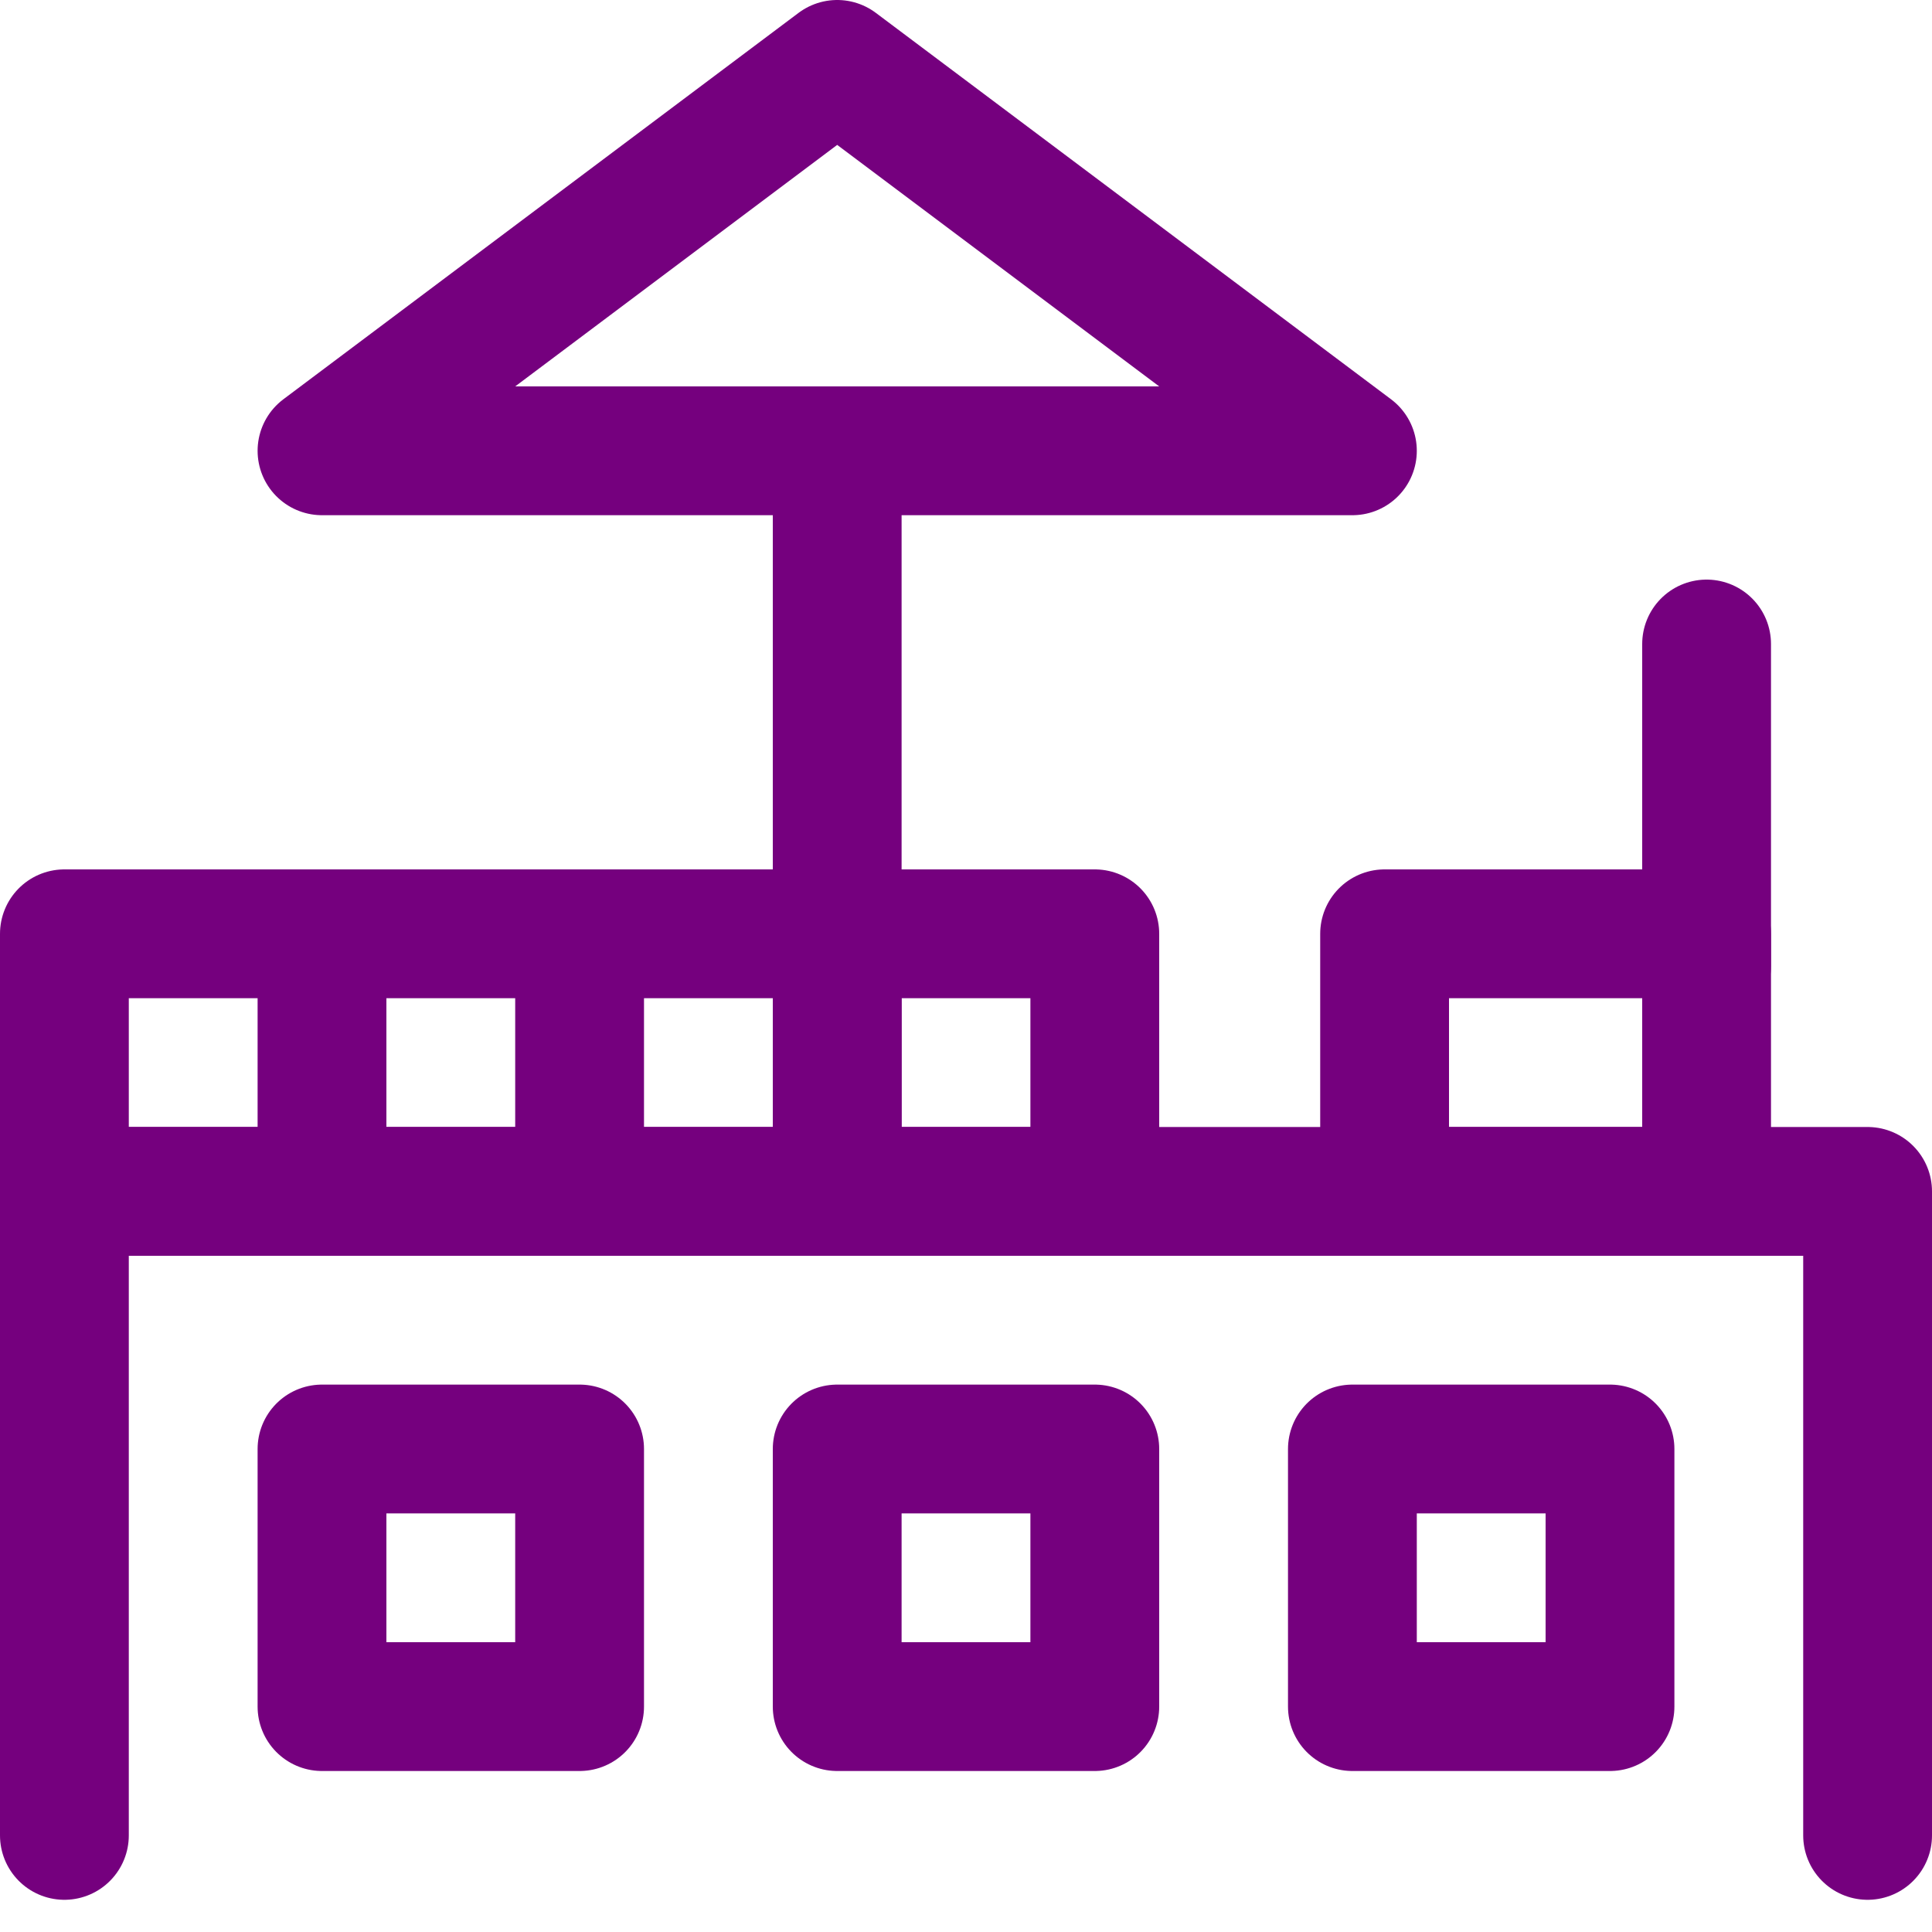 <svg width="30" height="30" viewBox="0 0 30 30" fill="none" xmlns="http://www.w3.org/2000/svg">
<g clip-path="url(#clip0_1702_43841)">
<path d="M1 28.5V18.5H29V28.5" stroke="#75007E" stroke-width="2" stroke-linecap="round" stroke-linejoin="round"/>
<path d="M9 22.5H5V26.5H9V22.5Z" stroke="#75007E" stroke-width="2" stroke-linecap="round" stroke-linejoin="round"/>
<path d="M25 22.5H21V26.5H25V22.5Z" stroke="#75007E" stroke-width="2" stroke-linecap="round" stroke-linejoin="round"/>
<path d="M17 22.5H13V26.5H17V22.5Z" stroke="#75007E" stroke-width="2" stroke-linecap="round" stroke-linejoin="round"/>
<path d="M17 14.5H1V18.5H17V14.5Z" stroke="#75007E" stroke-width="2" stroke-linecap="round" stroke-linejoin="round"/>
<path d="M5 14.5V18.5" stroke="#75007E" stroke-width="2" stroke-linecap="round" stroke-linejoin="round"/>
<path d="M9 14.5V18.5" stroke="#75007E" stroke-width="2" stroke-linecap="round" stroke-linejoin="round"/>
<path d="M13 14.5V18.5" stroke="#75007E" stroke-width="2" stroke-linecap="round" stroke-linejoin="round"/>
<path d="M26.5 14.5H21.5V18.5H26.5V14.5Z" stroke="#75007E" stroke-width="2" stroke-linecap="round" stroke-linejoin="round"/>
<path d="M26.5 15V10" stroke="#75007E" stroke-width="2" stroke-linecap="round" stroke-linejoin="round"/>
<path d="M21 7H5L13 1L21 7Z" stroke="#75007E" stroke-width="2" stroke-linecap="round" stroke-linejoin="round"/>
<path d="M13 7.5V17.5" stroke="#75007E" stroke-width="2" stroke-linecap="round" stroke-linejoin="round"/>
</g>
<defs>
<clipPath id="clip0_1702_43841">
<rect width="30" height="29.5" fill="white"/>
</clipPath>
</defs>
</svg>
